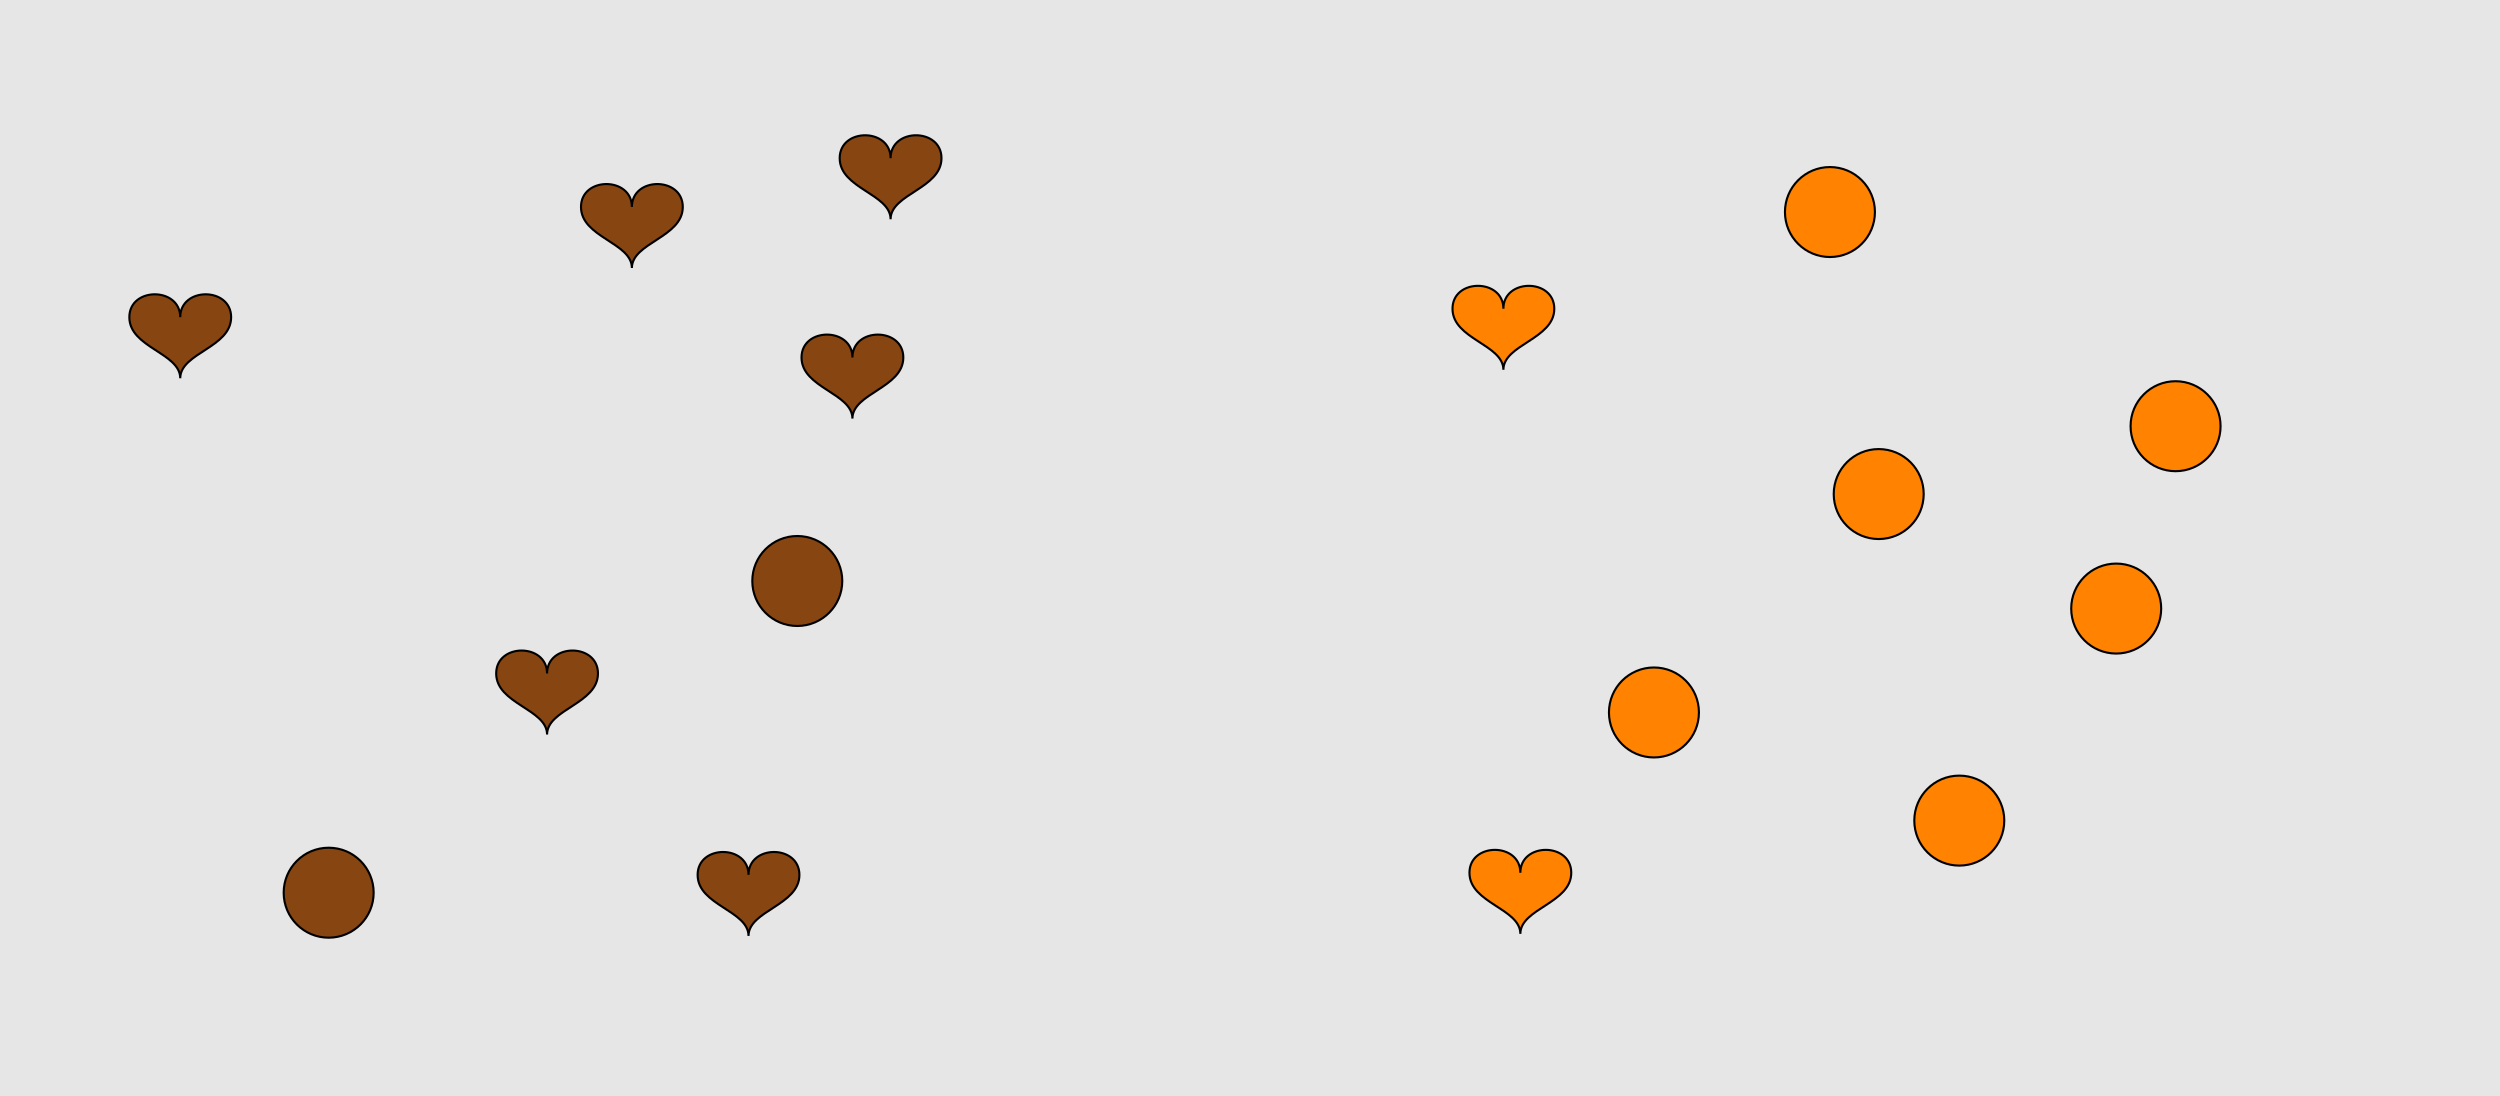 <?xml version="1.0" encoding="UTF-8"?>
<svg xmlns="http://www.w3.org/2000/svg" xmlns:xlink="http://www.w3.org/1999/xlink" width="1179pt" height="517pt" viewBox="0 0 1179 517" version="1.1">
<g id="surface986">
<rect x="0" y="0" width="1179" height="517" style="fill:rgb(90%,90%,90%);fill-opacity:1;stroke:none;"/>
<path style="fill-rule:nonzero;fill:rgb(53%,27%,7%);fill-opacity:1;stroke-width:1;stroke-linecap:butt;stroke-linejoin:miter;stroke:rgb(0%,0%,0%);stroke-opacity:1;stroke-miterlimit:10;" d="M 402 168.602 C 402 154.199 378 154.199 378 168.602 C 378 183 402 185.398 402 197.398 C 402 185.398 426 183 426 168.602 C 426 154.199 402 154.199 402 168.602 "/>
<path style="fill-rule:nonzero;fill:rgb(53%,27%,7%);fill-opacity:1;stroke-width:1;stroke-linecap:butt;stroke-linejoin:miter;stroke:rgb(0%,0%,0%);stroke-opacity:1;stroke-miterlimit:10;" d="M 176.215 421 C 176.215 432.715 166.715 442.215 155 442.215 C 143.285 442.215 133.785 432.715 133.785 421 C 133.785 409.285 143.285 399.785 155 399.785 C 166.715 399.785 176.215 409.285 176.215 421 "/>
<path style="fill-rule:nonzero;fill:rgb(53%,27%,7%);fill-opacity:1;stroke-width:1;stroke-linecap:butt;stroke-linejoin:miter;stroke:rgb(0%,0%,0%);stroke-opacity:1;stroke-miterlimit:10;" d="M 298 97.602 C 298 83.199 274 83.199 274 97.602 C 274 112 298 114.398 298 126.398 C 298 114.398 322 112 322 97.602 C 322 83.199 298 83.199 298 97.602 "/>
<path style="fill-rule:nonzero;fill:rgb(53%,27%,7%);fill-opacity:1;stroke-width:1;stroke-linecap:butt;stroke-linejoin:miter;stroke:rgb(0%,0%,0%);stroke-opacity:1;stroke-miterlimit:10;" d="M 397.215 274 C 397.215 285.715 387.715 295.215 376 295.215 C 364.285 295.215 354.785 285.715 354.785 274 C 354.785 262.285 364.285 252.785 376 252.785 C 387.715 252.785 397.215 262.285 397.215 274 "/>
<path style="fill-rule:nonzero;fill:rgb(53%,27%,7%);fill-opacity:1;stroke-width:1;stroke-linecap:butt;stroke-linejoin:miter;stroke:rgb(0%,0%,0%);stroke-opacity:1;stroke-miterlimit:10;" d="M 258 317.602 C 258 303.199 234 303.199 234 317.602 C 234 332 258 334.398 258 346.398 C 258 334.398 282 332 282 317.602 C 282 303.199 258 303.199 258 317.602 "/>
<path style="fill-rule:nonzero;fill:rgb(53%,27%,7%);fill-opacity:1;stroke-width:1;stroke-linecap:butt;stroke-linejoin:miter;stroke:rgb(0%,0%,0%);stroke-opacity:1;stroke-miterlimit:10;" d="M 85 149.602 C 85 135.199 61 135.199 61 149.602 C 61 164 85 166.398 85 178.398 C 85 166.398 109 164 109 149.602 C 109 135.199 85 135.199 85 149.602 "/>
<path style="fill-rule:nonzero;fill:rgb(53%,27%,7%);fill-opacity:1;stroke-width:1;stroke-linecap:butt;stroke-linejoin:miter;stroke:rgb(0%,0%,0%);stroke-opacity:1;stroke-miterlimit:10;" d="M 353 412.602 C 353 398.199 329 398.199 329 412.602 C 329 427 353 429.398 353 441.398 C 353 429.398 377 427 377 412.602 C 377 398.199 353 398.199 353 412.602 "/>
<path style="fill-rule:nonzero;fill:rgb(53%,27%,7%);fill-opacity:1;stroke-width:1;stroke-linecap:butt;stroke-linejoin:miter;stroke:rgb(0%,0%,0%);stroke-opacity:1;stroke-miterlimit:10;" d="M 420 74.602 C 420 60.199 396 60.199 396 74.602 C 396 89 420 91.398 420 103.398 C 420 91.398 444 89 444 74.602 C 444 60.199 420 60.199 420 74.602 "/>
<path style="fill-rule:nonzero;fill:rgb(100%,51%,0%);fill-opacity:1;stroke-width:1;stroke-linecap:butt;stroke-linejoin:miter;stroke:rgb(0%,0%,0%);stroke-opacity:1;stroke-miterlimit:10;" d="M 1047.215 201 C 1047.215 212.715 1037.715 222.215 1026 222.215 C 1014.285 222.215 1004.785 212.715 1004.785 201 C 1004.785 189.285 1014.285 179.785 1026 179.785 C 1037.715 179.785 1047.215 189.285 1047.215 201 "/>
<path style="fill-rule:nonzero;fill:rgb(100%,51%,0%);fill-opacity:1;stroke-width:1;stroke-linecap:butt;stroke-linejoin:miter;stroke:rgb(0%,0%,0%);stroke-opacity:1;stroke-miterlimit:10;" d="M 709 145.602 C 709 131.199 685 131.199 685 145.602 C 685 160 709 162.398 709 174.398 C 709 162.398 733 160 733 145.602 C 733 131.199 709 131.199 709 145.602 "/>
<path style="fill-rule:nonzero;fill:rgb(100%,51%,0%);fill-opacity:1;stroke-width:1;stroke-linecap:butt;stroke-linejoin:miter;stroke:rgb(0%,0%,0%);stroke-opacity:1;stroke-miterlimit:10;" d="M 884.215 100 C 884.215 111.715 874.715 121.215 863 121.215 C 851.285 121.215 841.785 111.715 841.785 100 C 841.785 88.285 851.285 78.785 863 78.785 C 874.715 78.785 884.215 88.285 884.215 100 "/>
<path style="fill-rule:nonzero;fill:rgb(100%,51%,0%);fill-opacity:1;stroke-width:1;stroke-linecap:butt;stroke-linejoin:miter;stroke:rgb(0%,0%,0%);stroke-opacity:1;stroke-miterlimit:10;" d="M 717 411.602 C 717 397.199 693 397.199 693 411.602 C 693 426 717 428.398 717 440.398 C 717 428.398 741 426 741 411.602 C 741 397.199 717 397.199 717 411.602 "/>
<path style="fill-rule:nonzero;fill:rgb(100%,51%,0%);fill-opacity:1;stroke-width:1;stroke-linecap:butt;stroke-linejoin:miter;stroke:rgb(0%,0%,0%);stroke-opacity:1;stroke-miterlimit:10;" d="M 907.215 233 C 907.215 244.715 897.715 254.215 886 254.215 C 874.285 254.215 864.785 244.715 864.785 233 C 864.785 221.285 874.285 211.785 886 211.785 C 897.715 211.785 907.215 221.285 907.215 233 "/>
<path style="fill-rule:nonzero;fill:rgb(100%,51%,0%);fill-opacity:1;stroke-width:1;stroke-linecap:butt;stroke-linejoin:miter;stroke:rgb(0%,0%,0%);stroke-opacity:1;stroke-miterlimit:10;" d="M 801.215 336 C 801.215 347.715 791.715 357.215 780 357.215 C 768.285 357.215 758.785 347.715 758.785 336 C 758.785 324.285 768.285 314.785 780 314.785 C 791.715 314.785 801.215 324.285 801.215 336 "/>
<path style="fill-rule:nonzero;fill:rgb(100%,51%,0%);fill-opacity:1;stroke-width:1;stroke-linecap:butt;stroke-linejoin:miter;stroke:rgb(0%,0%,0%);stroke-opacity:1;stroke-miterlimit:10;" d="M 1019.215 287 C 1019.215 298.715 1009.715 308.215 998 308.215 C 986.285 308.215 976.785 298.715 976.785 287 C 976.785 275.285 986.285 265.785 998 265.785 C 1009.715 265.785 1019.215 275.285 1019.215 287 "/>
<path style="fill-rule:nonzero;fill:rgb(100%,51%,0%);fill-opacity:1;stroke-width:1;stroke-linecap:butt;stroke-linejoin:miter;stroke:rgb(0%,0%,0%);stroke-opacity:1;stroke-miterlimit:10;" d="M 945.215 387 C 945.215 398.715 935.715 408.215 924 408.215 C 912.285 408.215 902.785 398.715 902.785 387 C 902.785 375.285 912.285 365.785 924 365.785 C 935.715 365.785 945.215 375.285 945.215 387 "/>
</g>
</svg>
